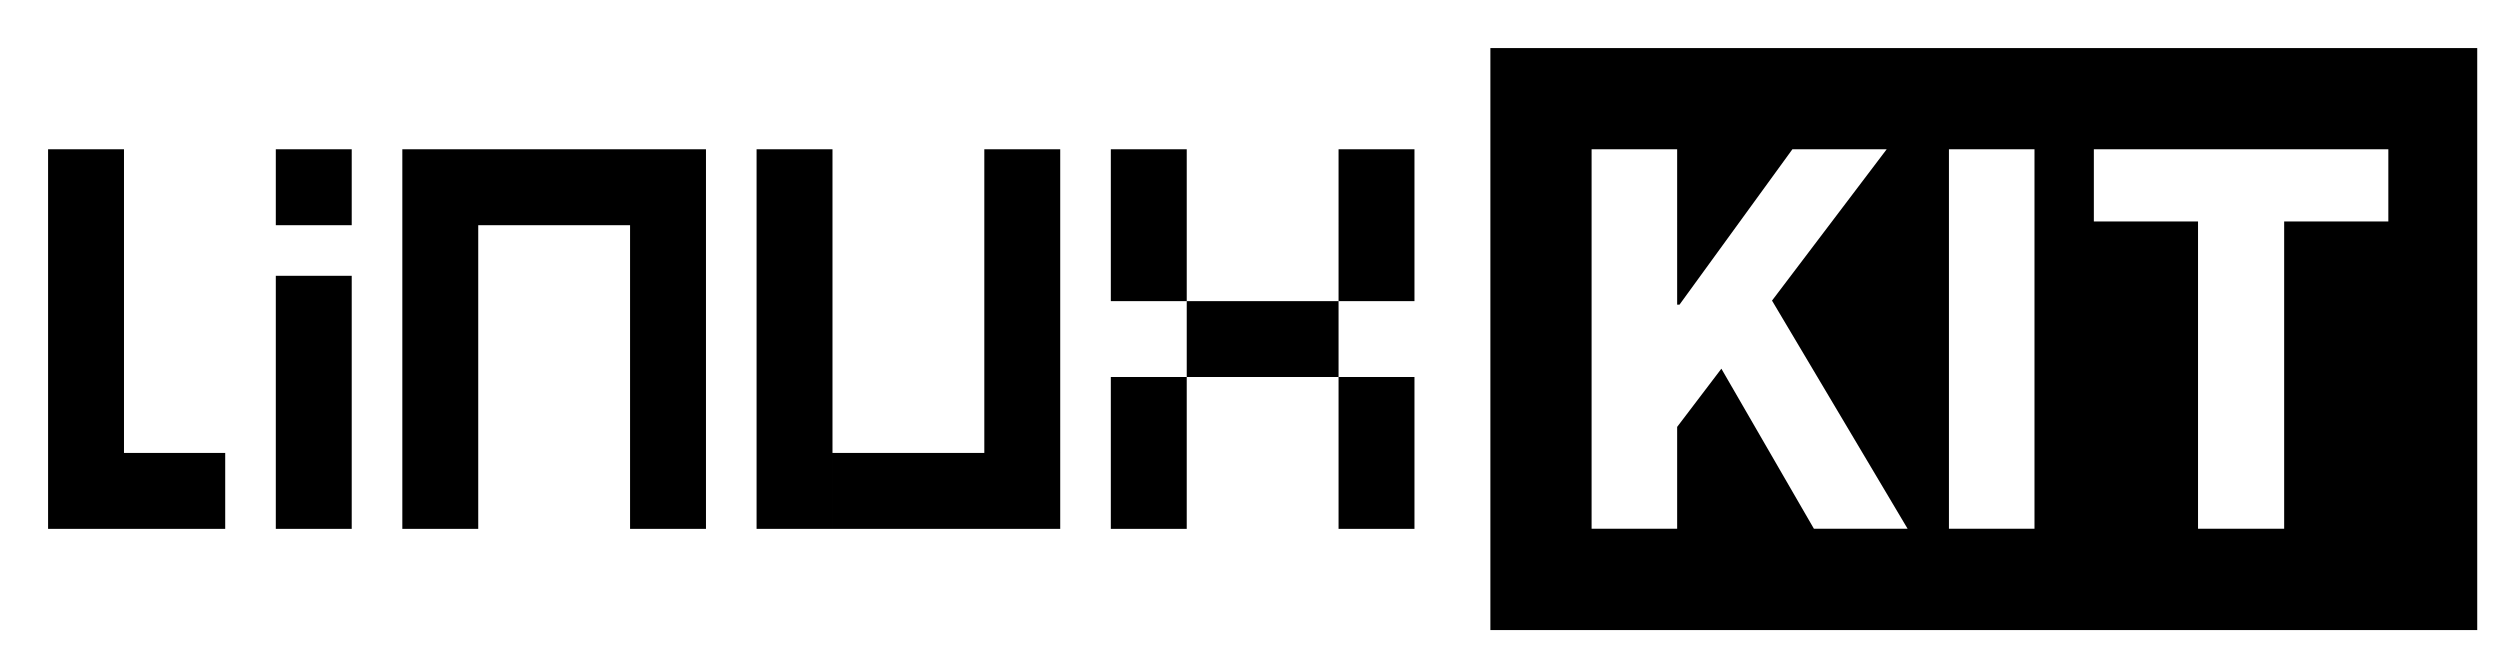 <svg viewBox="-1.90 -1.90 98.80 25.80" xmlns="http://www.w3.org/2000/svg"><title>LinuxKit</title><path fill-rule="evenodd" d="M37 16h-6v3h9V4h-3v12zM57 0h39v23H57V0zm4 4v14.996h3.381v-4.025l1.748-2.3 3.657 6.325h3.703L68.13 9.98 72.661 4h-3.726l-4.462 6.141h-.092V4H61zm14.122 0v14.996h3.381V4h-3.381zm9.844 2.852v12.144h3.404V6.852h4.117V4H80.849v2.852h4.117zM0 4h3v15H0V4zm9 0h3v3H9V4zm0 5h3v10H9V9zm-6 7h4v3H3v-3zM14 4h12v3H14V4zm9 3h3v12h-3V7zm-9 0h3v12h-3V7zm14-3h3v15h-3V4zm14 0h3v6h-3V4zm3 6h6v3h-6v-3zm6-6h3v6h-3V4zm0 9h3v6h-3v-6zm-9 0h3v6h-3v-6z"/></svg>